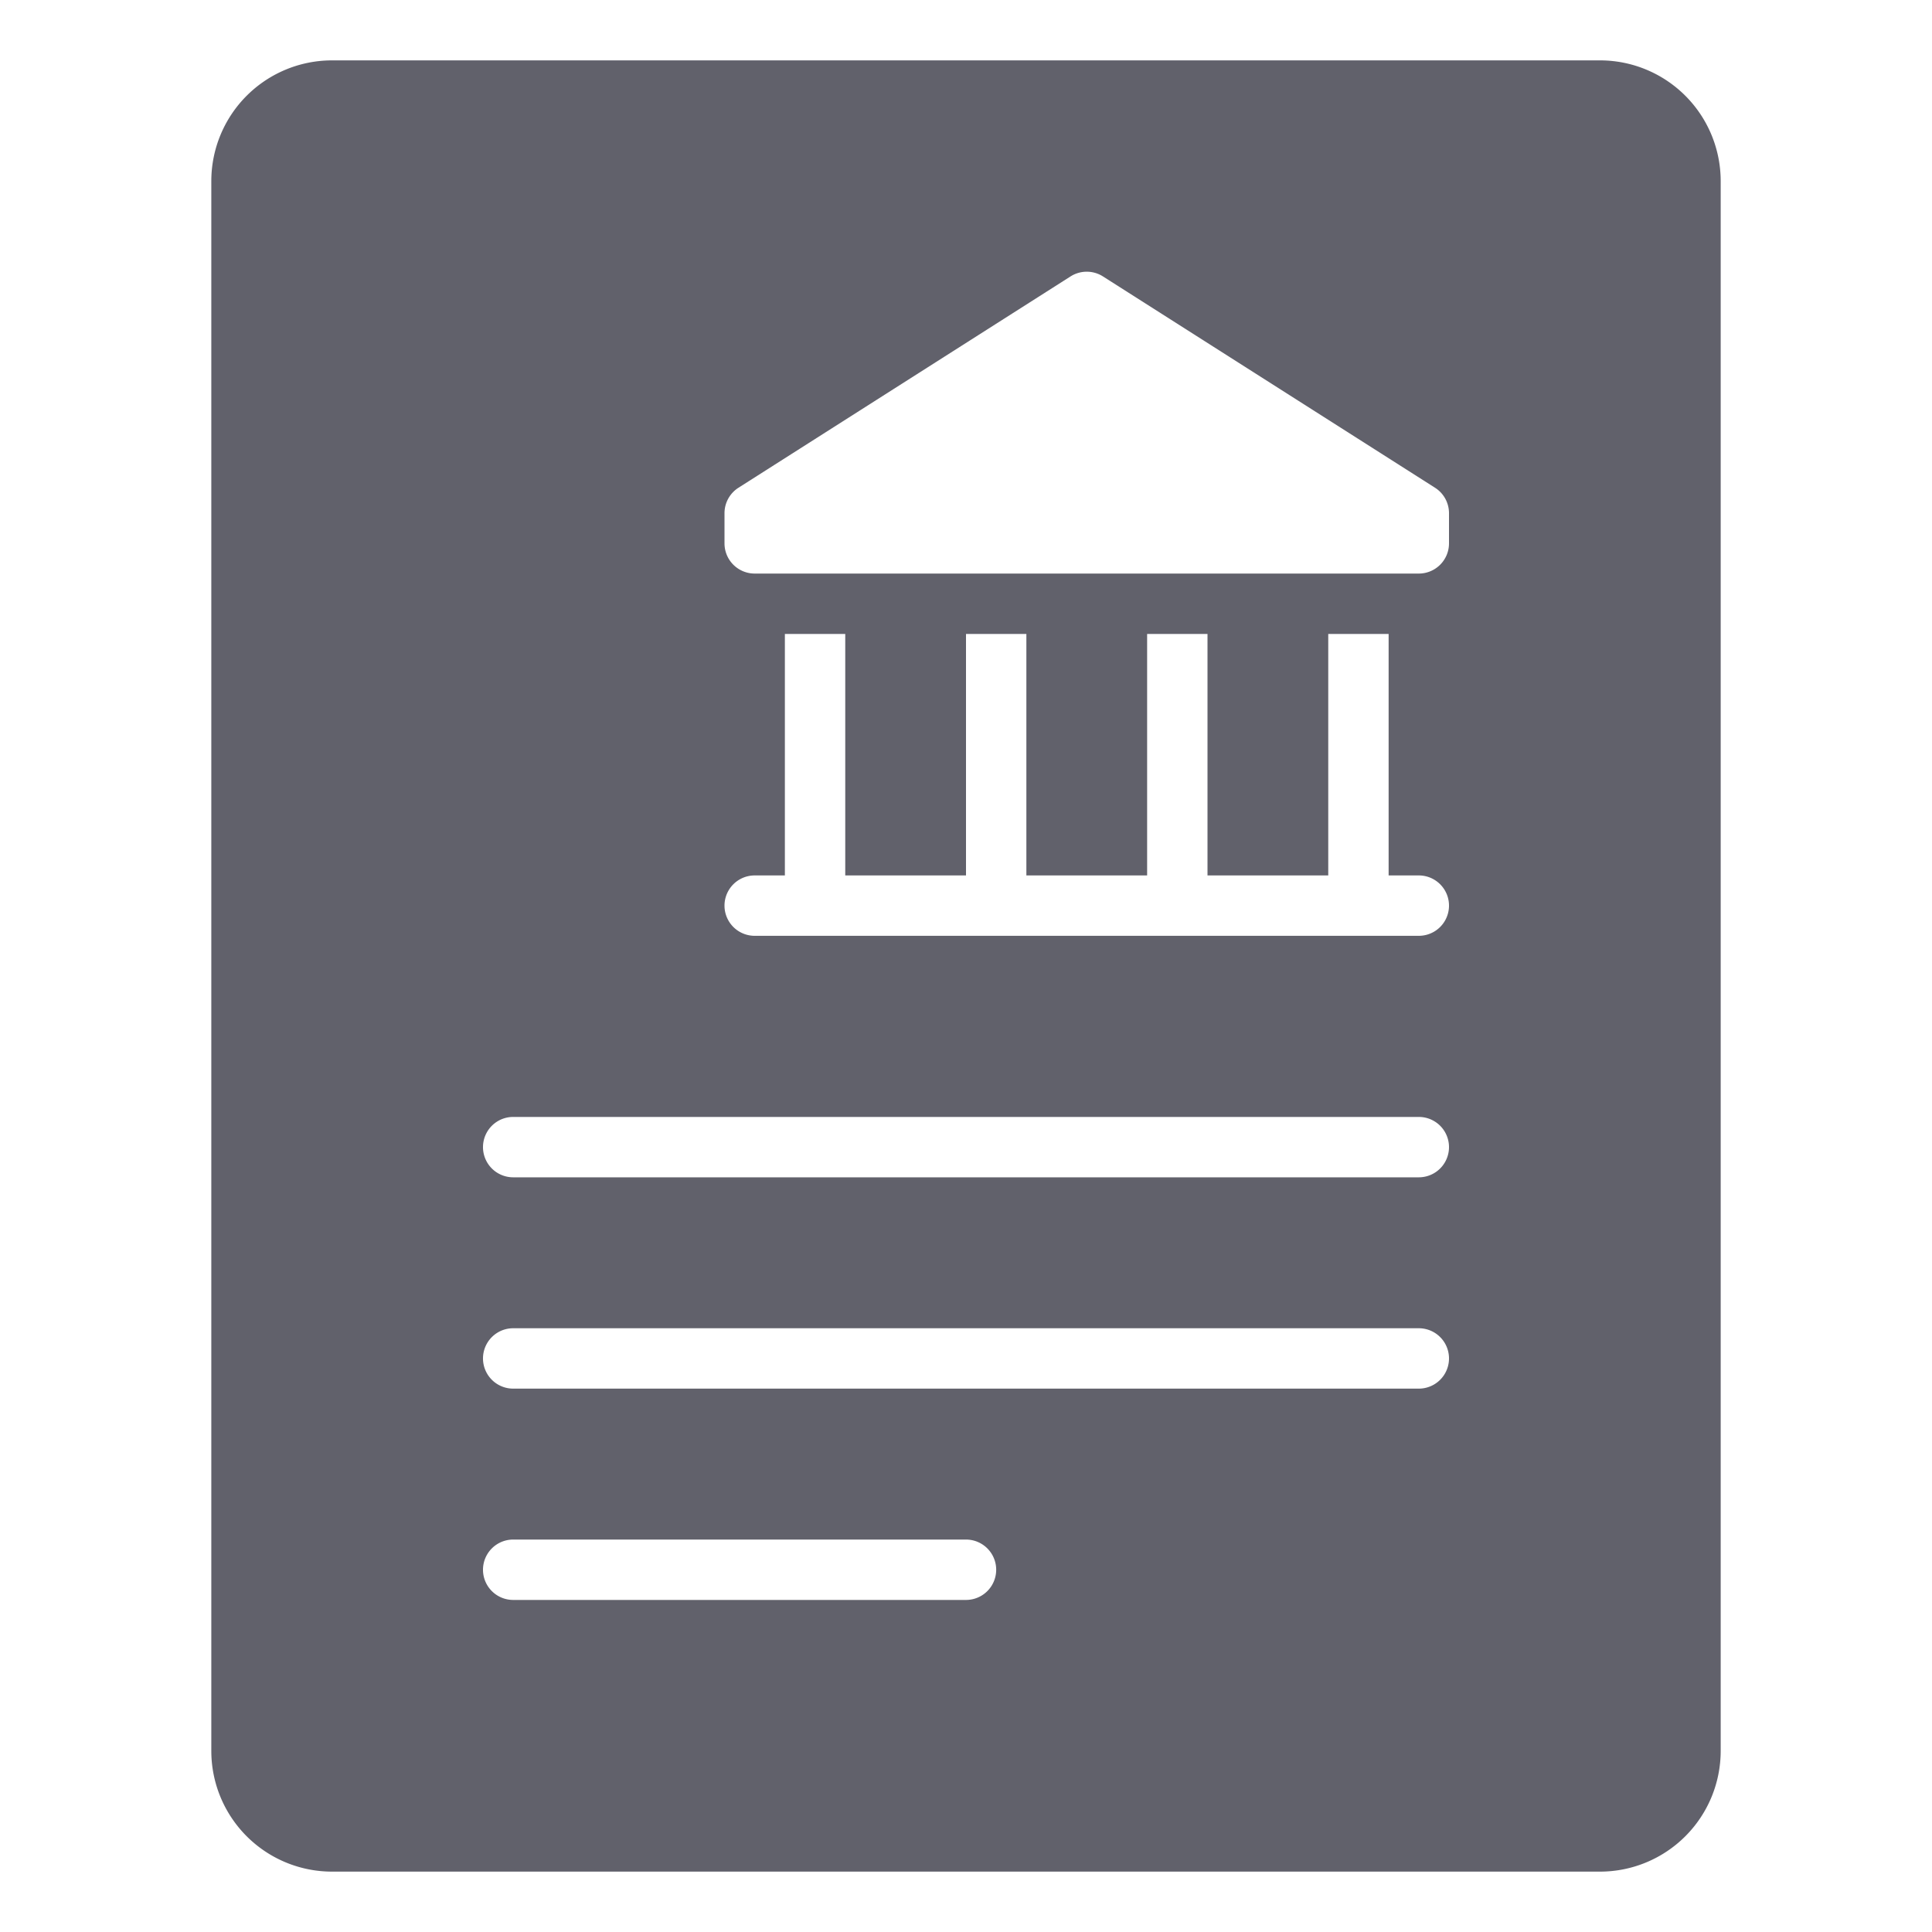 <svg xmlns="http://www.w3.org/2000/svg" height="64" width="64" viewBox="0 0 64 64"><title>bank statement 2</title><g fill="#61616b" class="nc-icon-wrapper"><path d="M53,2H11A4,4,0,0,0,7,6V58a4,4,0,0,0,4,4H53a4,4,0,0,0,4-4V6A4,4,0,0,0,53,2ZM32,53H17a1,1,0,0,1,0-2H32a1,1,0,0,1,0,2Zm15-7H17a1,1,0,0,1,0-2H47a1,1,0,0,1,0,2Zm0-7H17a1,1,0,0,1,0-2H47a1,1,0,0,1,0,2Zm0-8H25a1,1,0,0,1,0-2h1V21h2v8h4V21h2v8h4V21h2v8h4V21h2v8h1a1,1,0,0,1,0,2Zm1-13a1,1,0,0,1-1,1H25a1,1,0,0,1-1-1V17a1,1,0,0,1,.463-.843l11-7a1,1,0,0,1,1.074,0l11,7A1,1,0,0,1,48,17Z" fill="#61616b"></path></g></svg>